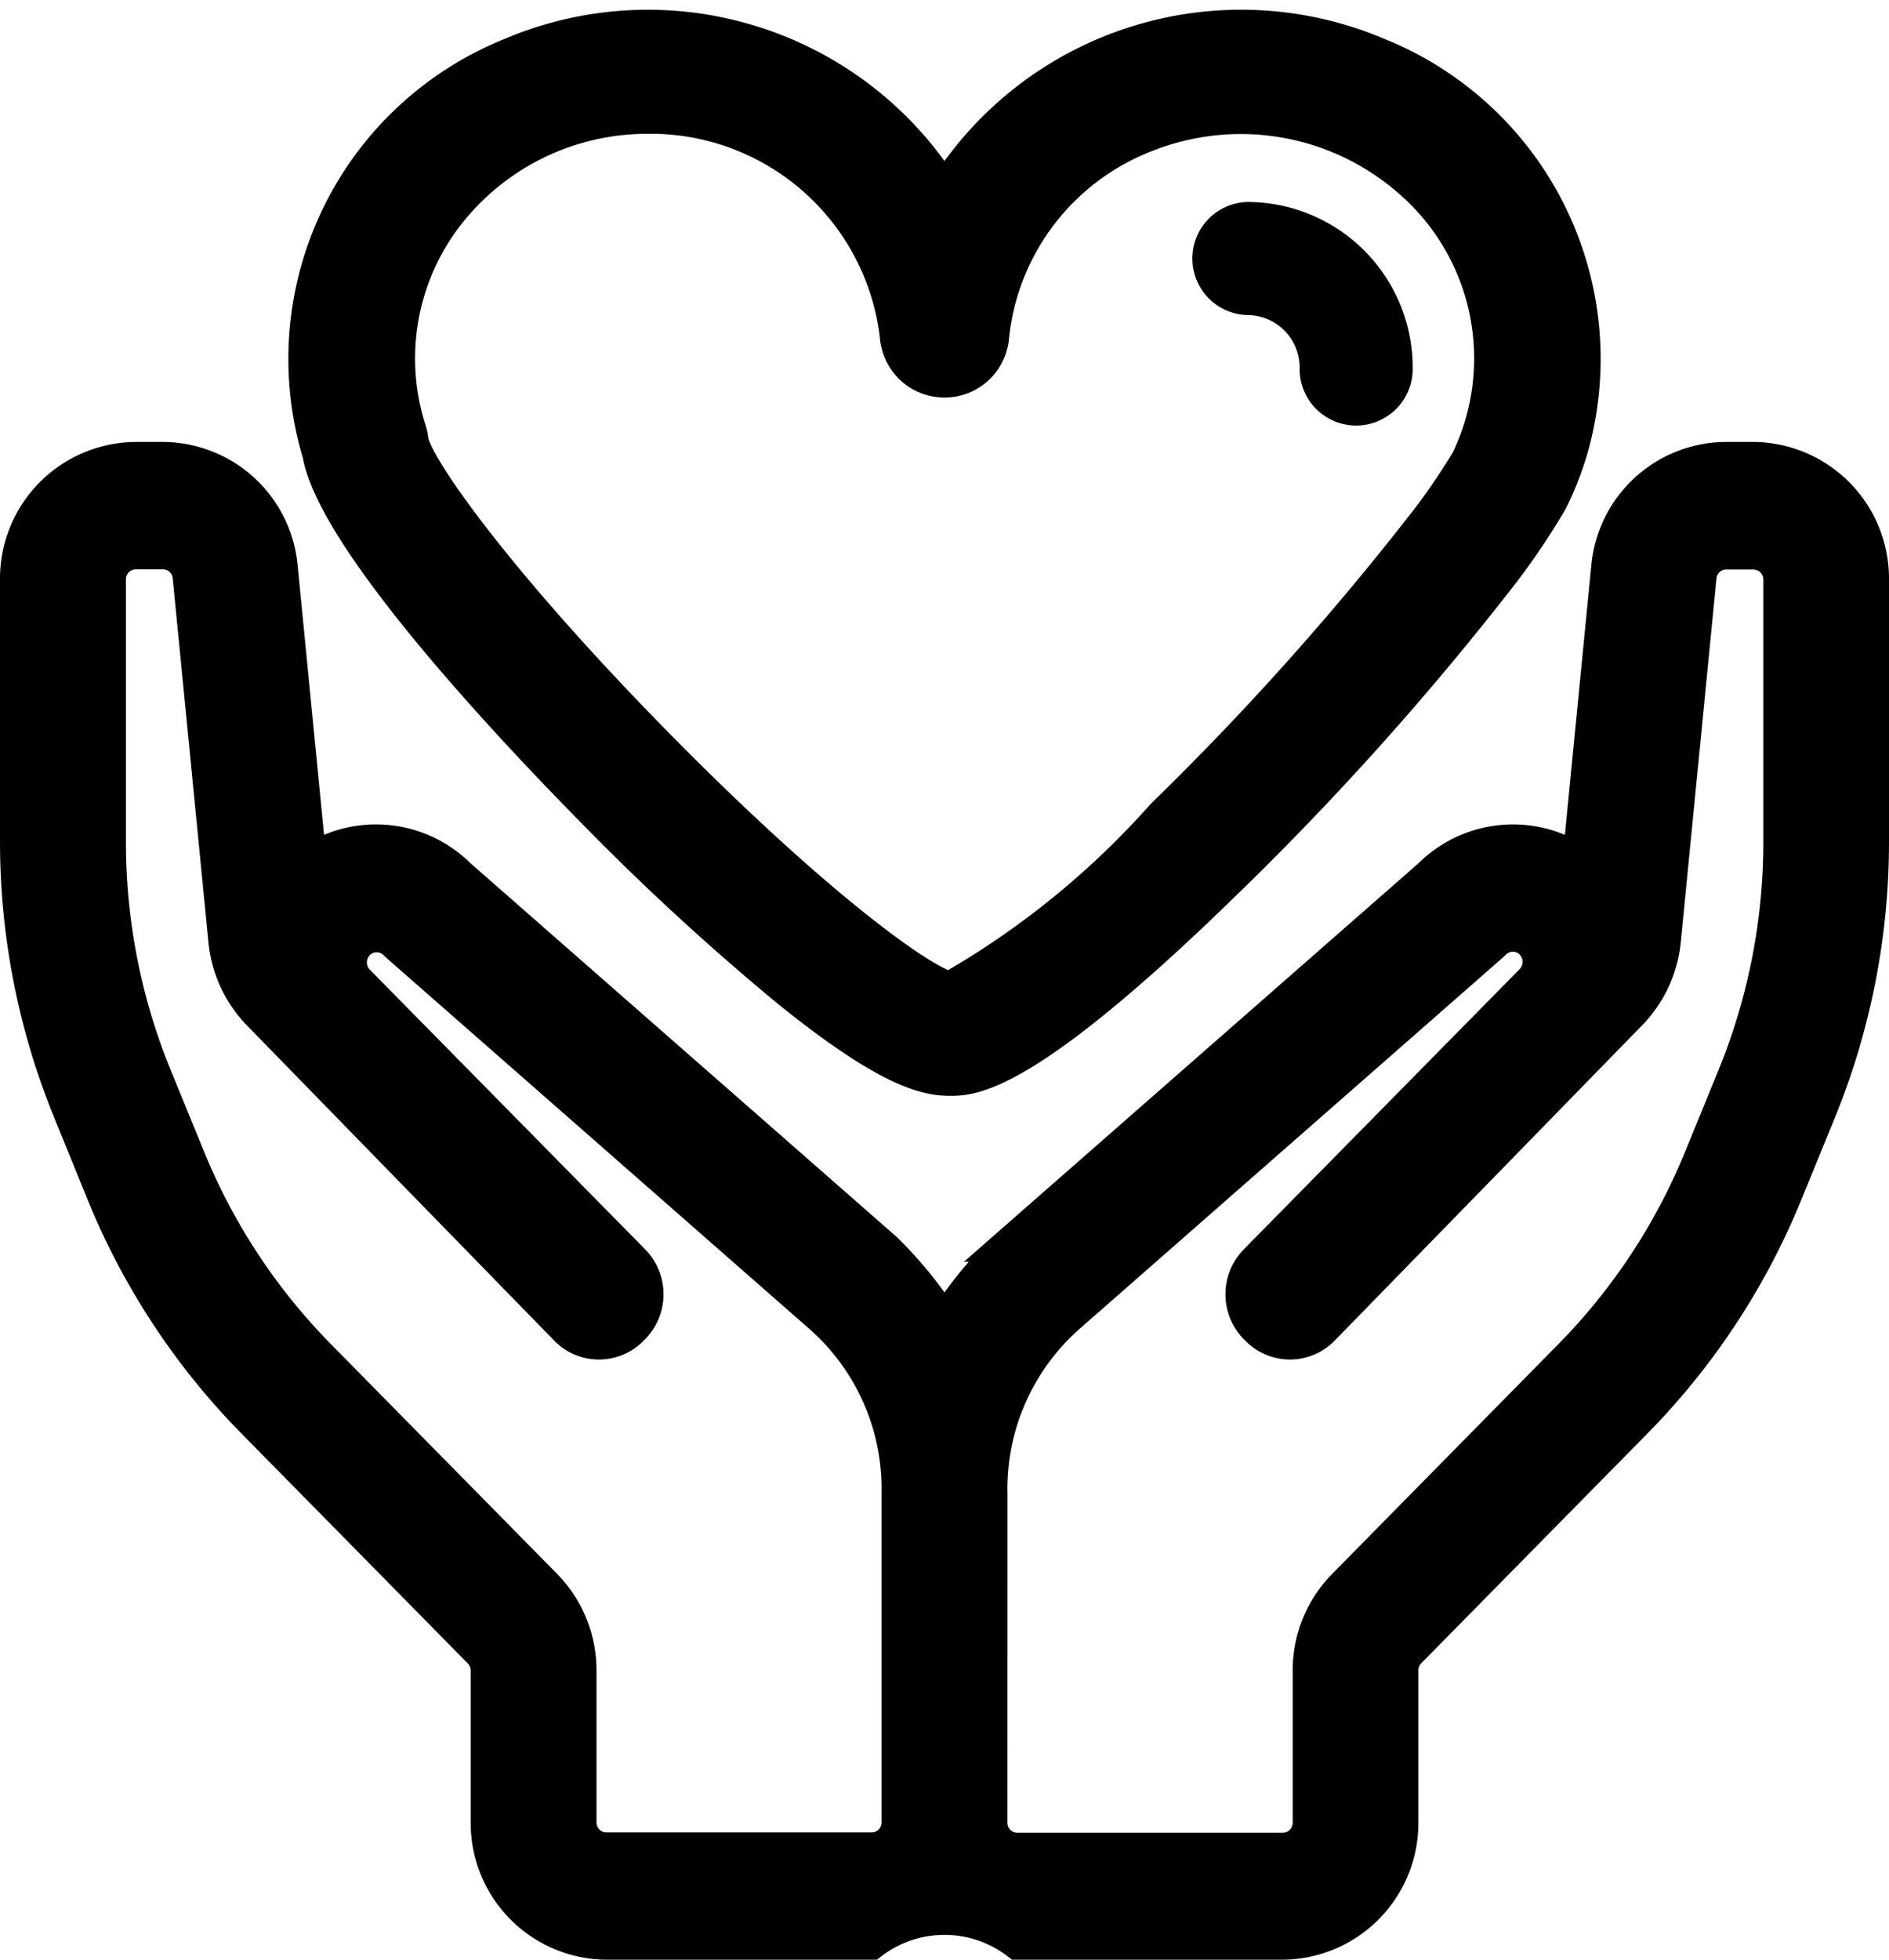 <svg xmlns="http://www.w3.org/2000/svg" viewBox="0 0 31.5 32.667"><g stroke="#000" stroke-width=".5"><path d="M16.963 32.417h4.429a2.028 2.028 0 002.01-2.041V27.85a.421.421 0 01.12-.3l3.767-3.825a11.764 11.764 0 002.513-3.81l.552-1.349a11.914 11.914 0 00.896-4.539V9.658a2.028 2.028 0 00-2.01-2.041h-.456a2.015 2.015 0 00-2 1.839l-.476 4.854a1.99 1.99 0 00-2.477.257l-7.093 6.217a.561.561 0 00-.043.04 6.866 6.866 0 00-.945 1.162 6.907 6.907 0 00-.945-1.162.536.536 0 00-.043-.04l-7.093-6.217a1.99 1.99 0 00-2.478-.257l-.476-4.854a2.016 2.016 0 00-2-1.839H2.26A2.028 2.028 0 00.25 9.658v4.369a11.908 11.908 0 00.9 4.544l.548 1.346a11.761 11.761 0 002.513 3.81l3.767 3.825a.419.419 0 01.121.3v2.526a2.028 2.028 0 002.01 2.039h4.429a1.98 1.98 0 012.423 0zm-.413-7.513a3.806 3.806 0 011.255-2.912l7.087-6.215a.814.814 0 00.043-.04.408.408 0 01.584 0 .424.424 0 010 .593l-4.6 4.671a.82.82 0 000 1.147l.013.013.017.017a.79.79 0 001.129-.006l5.126-5.255a2.06 2.06 0 00.575-1.237l.595-6.06a.413.413 0 01.411-.377h.456a.416.416 0 01.413.419v4.369a10.279 10.279 0 01-.773 3.919l-.552 1.349a10.157 10.157 0 01-2.168 3.286l-3.767 3.825a2.043 2.043 0 00-.588 1.443v2.525a.423.423 0 01-.121.3.41.41 0 01-.292.123h-4.431a.416.416 0 01-.413-.42zm-1.6 5.472a.416.416 0 01-.413.42H10.11a.416.416 0 01-.413-.42V27.85a2.044 2.044 0 00-.589-1.443l-3.766-3.824a10.151 10.151 0 01-2.168-3.286l-.553-1.35a10.278 10.278 0 01-.771-3.919V9.659a.416.416 0 01.413-.419h.455a.414.414 0 01.411.377l.595 6.06a2.058 2.058 0 00.571 1.24l5.125 5.255a.791.791 0 001.13.006l.017-.017.013-.013a.819.819 0 000-1.147l-4.6-4.671a.424.424 0 01.009-.584.409.409 0 01.575-.009.525.525 0 00.042.04l7.087 6.215a3.8 3.8 0 011.257 2.911z"/><path d="M9.818 13.488a41.577 41.577 0 003.306 3.047c1.617 1.306 2.278 1.482 2.712 1.482.371 0 1.24 0 4.532-3.2a49.362 49.362 0 004.728-5.271 11.983 11.983 0 00.781-1.162l.023-.044a5.338 5.338 0 00.321-.815A5.5 5.5 0 0022.989.879a5.862 5.862 0 00-7.239 2.25A5.863 5.863 0 008.488.889a5.5 5.5 0 00-3.194 6.686c.256 1.451 3.234 4.602 4.524 5.913zm.989-11.508a4.1 4.1 0 014.12 3.675.83.83 0 001.646 0 4.011 4.011 0 012.605-3.392 4.246 4.246 0 014.3.764 3.885 3.885 0 01.972 4.627 10.8 10.8 0 01-.666.982 47.663 47.663 0 01-4.415 4.938 14.132 14.132 0 01-3.535 2.873c-.517-.143-2.331-1.478-4.918-4.116-2.625-2.674-3.952-4.565-4.022-4.994a.739.739 0 00-.034-.166 3.885 3.885 0 01.614-3.559 4.187 4.187 0 013.332-1.631z"/><path d="M20.8 5.002a1.124 1.124 0 011.122 1.122.693.693 0 101.385 0A2.51 2.51 0 0020.8 3.617a.693.693 0 000 1.385z"/></g></svg>
